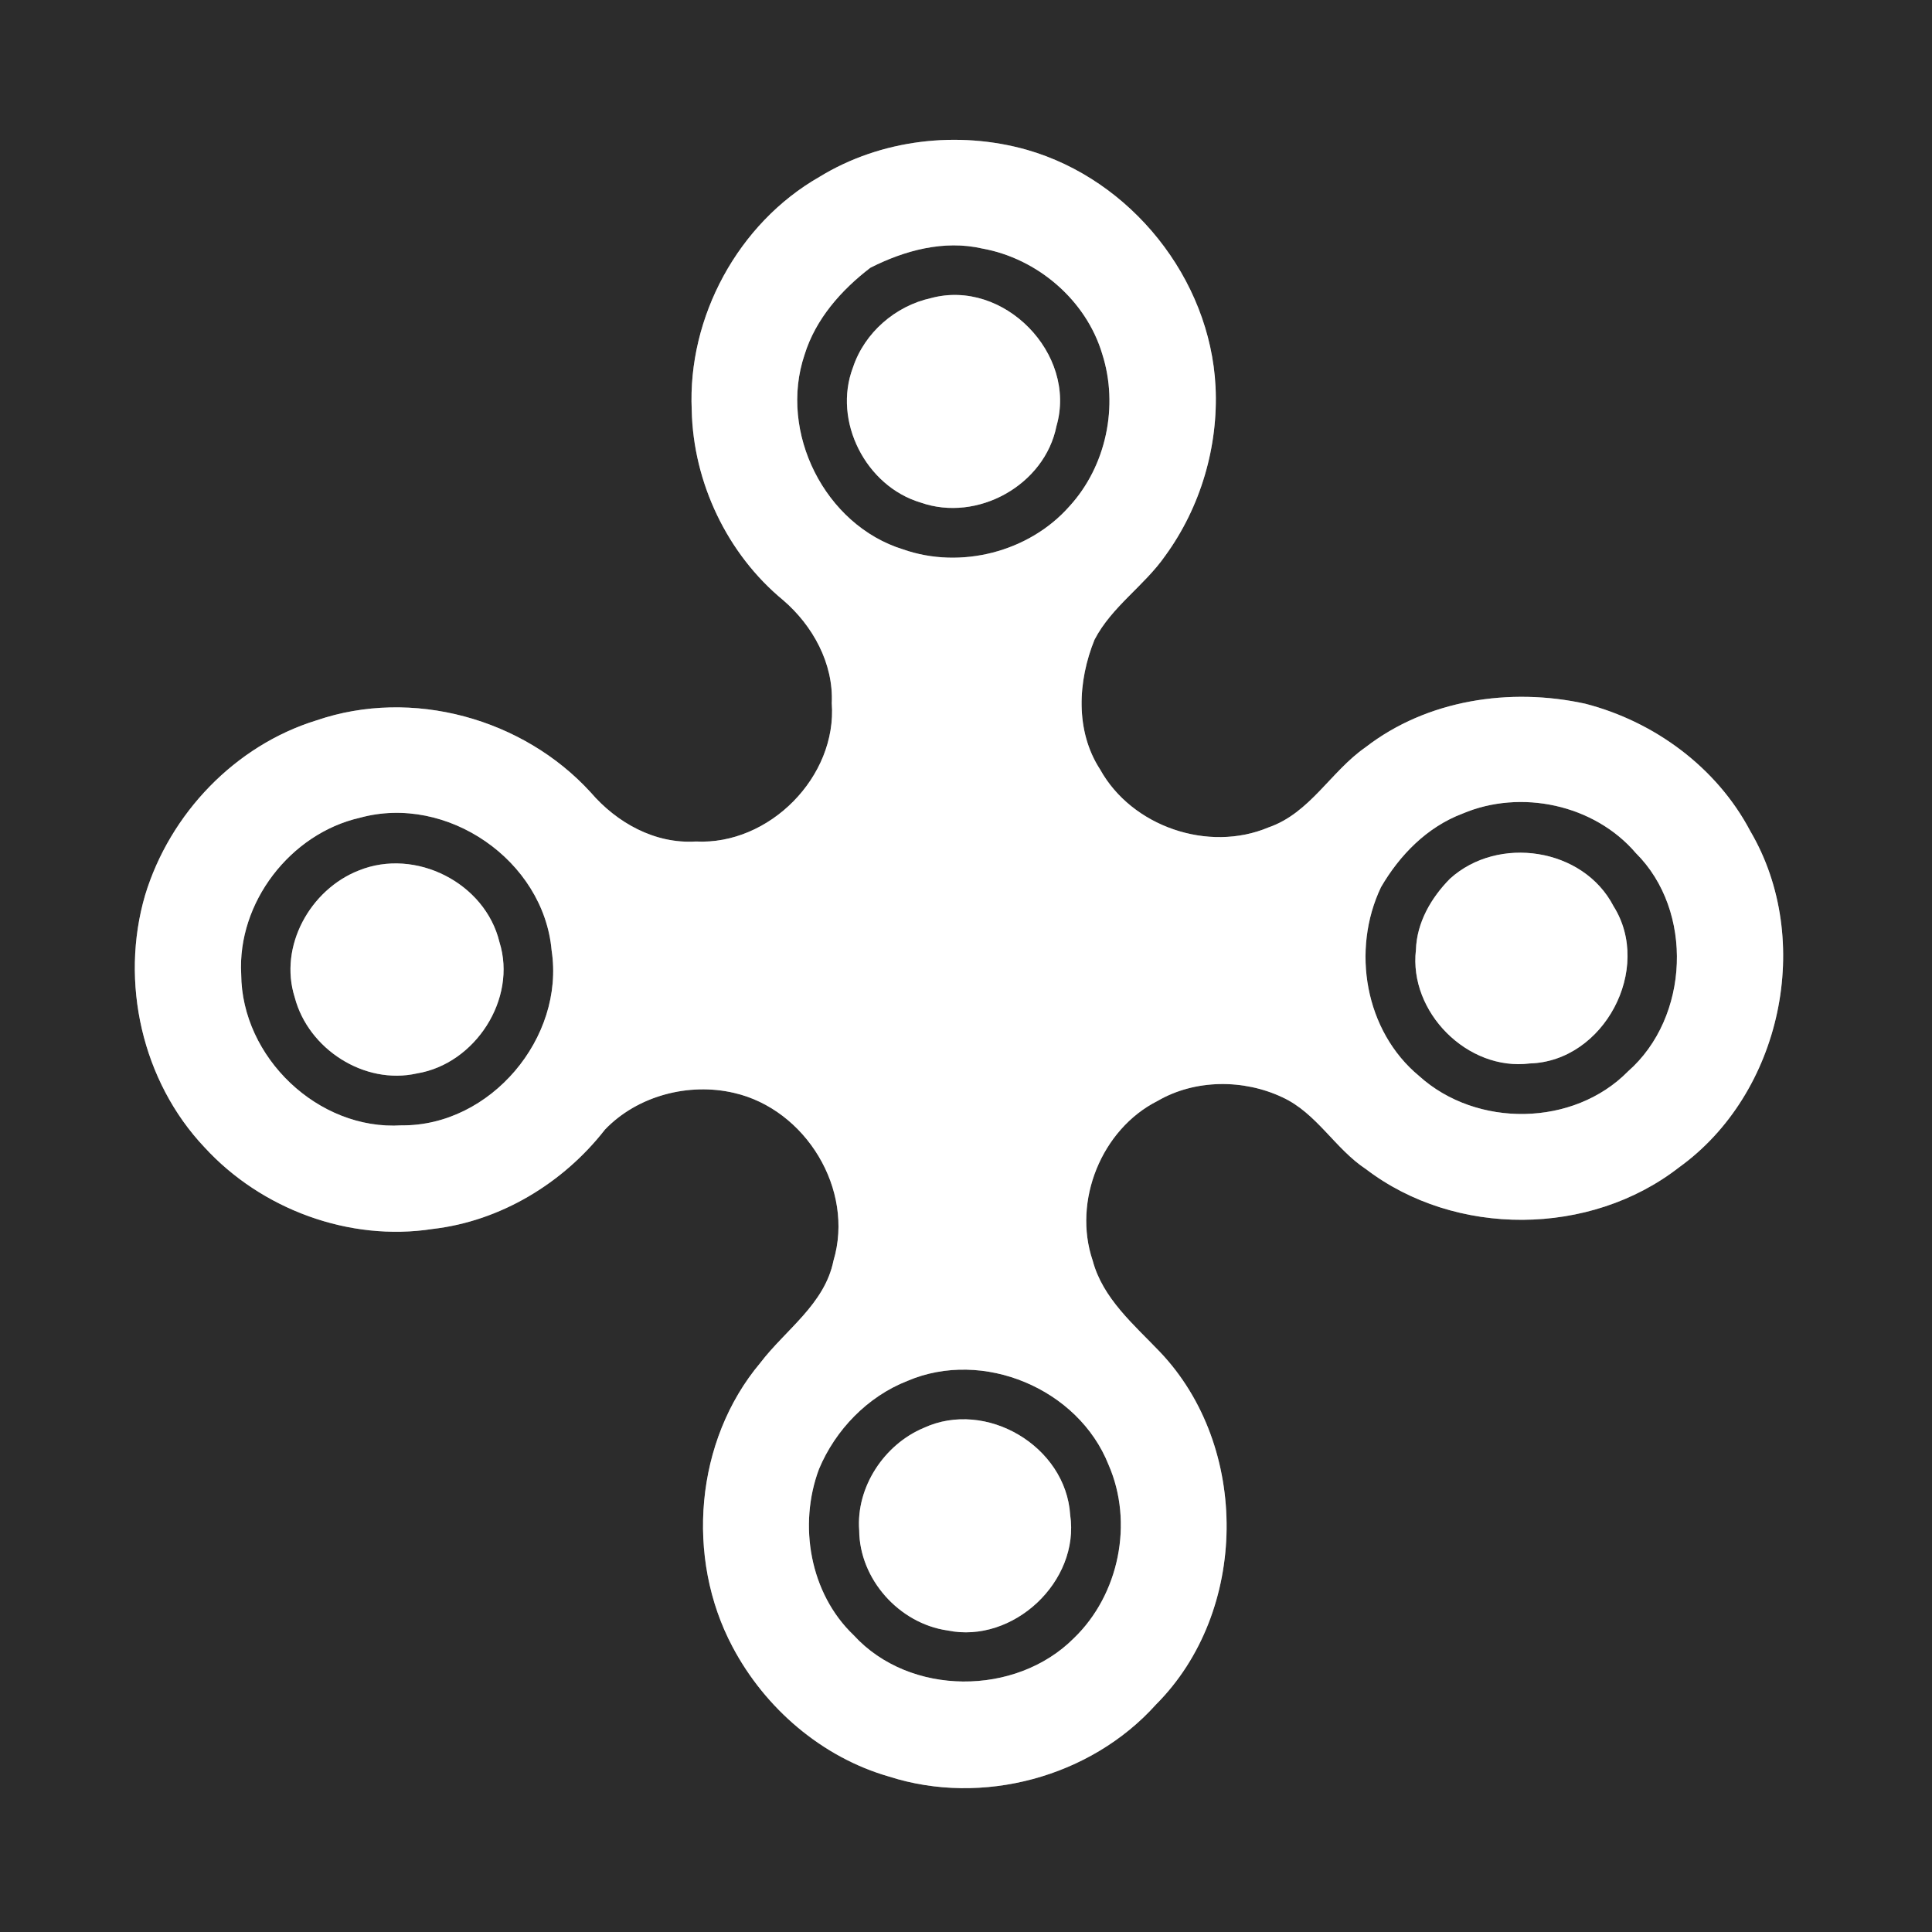 <?xml version="1.0" encoding="UTF-8" ?>
<!DOCTYPE svg PUBLIC "-//W3C//DTD SVG 1.1//EN" "http://www.w3.org/Graphics/SVG/1.1/DTD/svg11.dtd">
<svg width="250pt" height="250pt" viewBox="0 0 250 250" version="1.1" xmlns="http://www.w3.org/2000/svg">
<rect x="0" y="0" width="250" height="250" fill="#808080" stroke="none"/>
<g id="#2c2c2cff">
<path fill="#2c2c2c" opacity="1.00" d=" M 0.00 0.00 L 250.00 0.00 L 250.00 250.00 L 0.00 250.00 L 0.00 0.00 M 106.03 22.89 C 95.53 28.89 88.96 41.01 89.51 53.06 C 89.70 62.43 94.10 71.70 101.35 77.67 C 105.17 80.95 107.87 85.85 107.63 90.98 C 108.34 100.50 99.55 109.39 90.03 108.89 C 84.74 109.22 79.82 106.47 76.45 102.55 C 67.70 92.95 53.32 88.99 40.97 93.21 C 30.41 96.46 21.98 105.30 18.78 115.82 C 15.48 127.08 18.39 139.94 26.48 148.48 C 33.82 156.48 45.20 160.70 55.97 159.03 C 64.76 158.02 72.88 153.10 78.28 146.17 C 82.47 141.79 89.12 140.05 94.98 141.42 C 104.25 143.54 110.61 153.93 107.85 163.14 C 106.71 168.77 101.65 172.06 98.37 176.37 C 89.93 186.42 88.67 201.59 94.79 213.10 C 98.99 221.05 106.36 227.40 115.05 229.89 C 127.09 233.75 141.13 229.98 149.58 220.57 C 161.59 208.55 161.78 187.20 150.08 174.92 C 146.71 171.39 142.69 168.01 141.39 163.11 C 138.78 155.41 142.53 146.12 149.79 142.46 C 154.64 139.64 160.91 139.62 165.94 141.99 C 170.38 144.03 172.75 148.65 176.76 151.29 C 188.34 160.12 205.76 160.01 217.25 151.07 C 230.54 141.52 234.79 121.65 226.48 107.53 C 222.14 99.30 214.08 93.37 205.13 91.06 C 195.43 88.93 184.66 90.53 176.68 96.71 C 172.21 99.82 169.51 105.21 164.16 107.06 C 156.37 110.35 146.45 106.97 142.35 99.56 C 139.11 94.58 139.46 88.12 141.63 82.78 C 143.86 78.48 148.07 75.82 150.80 71.89 C 155.36 65.62 157.67 57.76 157.29 50.03 C 156.59 36.03 146.34 23.25 132.89 19.39 C 123.97 16.86 113.96 18.03 106.03 22.89 Z" />
<path fill="#2c2c2c" opacity="1.00" d=" M 112.62 34.65 C 117.05 32.40 122.16 31.02 127.11 32.16 C 134.23 33.44 140.55 38.83 142.63 45.81 C 144.78 52.53 143.15 60.32 138.37 65.53 C 133.15 71.44 124.29 73.70 116.86 71.09 C 106.73 67.96 100.72 55.93 104.11 45.90 C 105.54 41.28 108.84 37.55 112.62 34.65 M 120.45 38.58 C 115.86 39.59 111.87 43.05 110.38 47.53 C 107.72 54.48 112.04 62.92 119.13 65.03 C 126.46 67.61 135.19 62.79 136.71 55.12 C 139.41 45.78 129.87 36.02 120.45 38.58 Z" />
<path fill="#2c2c2c" opacity="1.00" d=" M 189.23 105.29 C 196.79 102.07 206.30 104.10 211.67 110.38 C 219.21 117.86 218.62 131.66 210.66 138.64 C 203.61 145.81 191.07 145.95 183.65 139.25 C 176.61 133.43 174.83 122.93 178.70 114.80 C 181.12 110.64 184.66 107.02 189.23 105.29 M 187.63 113.70 C 185.19 116.17 183.33 119.37 183.22 122.92 C 182.28 130.96 189.89 138.63 197.95 137.61 C 207.55 137.34 213.90 125.37 208.79 117.26 C 204.87 109.69 193.85 108.06 187.63 113.70 Z" />
<path fill="#2c2c2c" opacity="1.00" d=" M 46.56 105.82 C 57.85 102.71 70.35 111.34 71.38 122.99 C 73.11 134.29 63.46 145.73 51.97 145.62 C 41.17 146.31 31.27 136.81 31.21 126.06 C 30.70 116.81 37.55 107.88 46.56 105.82 M 46.43 112.64 C 40.14 115.10 36.04 122.46 38.14 129.06 C 39.89 135.74 47.14 140.44 53.96 138.90 C 61.48 137.66 66.94 129.28 64.63 121.91 C 62.78 114.24 53.76 109.67 46.43 112.64 Z" />
<path fill="#2c2c2c" opacity="1.00" d=" M 117.42 178.69 C 127.18 174.51 139.54 179.68 143.45 189.55 C 146.71 197.02 144.82 206.34 138.96 211.98 C 131.45 219.52 117.71 219.52 110.47 211.60 C 104.79 206.19 103.27 197.32 105.98 190.09 C 108.11 185.01 112.26 180.71 117.42 178.69 M 119.53 184.77 C 114.42 186.91 110.76 192.43 111.18 198.03 C 111.22 204.35 116.35 210.08 122.60 210.98 C 131.10 212.74 139.76 204.64 138.48 196.02 C 137.92 187.15 127.61 181.03 119.53 184.77 Z" />
</g>
<g id="#ffffffff">
<path fill="#ffffff" opacity="1.00" d=" M 106.03 22.89 C 113.96 18.03 123.97 16.86 132.89 19.39 C 146.34 23.25 156.59 36.03 157.29 50.03 C 157.67 57.76 155.36 65.62 150.80 71.89 C 148.07 75.82 143.86 78.48 141.63 82.78 C 139.46 88.12 139.11 94.58 142.35 99.56 C 146.45 106.97 156.37 110.35 164.16 107.06 C 169.51 105.21 172.21 99.82 176.68 96.71 C 184.66 90.53 195.43 88.93 205.13 91.06 C 214.08 93.37 222.14 99.30 226.48 107.53 C 234.79 121.65 230.54 141.52 217.25 151.07 C 205.76 160.01 188.34 160.12 176.76 151.29 C 172.75 148.65 170.38 144.03 165.94 141.99 C 160.91 139.62 154.64 139.64 149.79 142.46 C 142.53 146.12 138.78 155.41 141.39 163.11 C 142.69 168.01 146.71 171.39 150.08 174.92 C 161.78 187.20 161.59 208.55 149.58 220.57 C 141.13 229.98 127.09 233.75 115.05 229.89 C 106.36 227.40 98.99 221.05 94.79 213.10 C 88.67 201.59 89.93 186.42 98.37 176.37 C 101.65 172.06 106.71 168.77 107.85 163.14 C 110.61 153.93 104.25 143.54 94.98 141.42 C 89.12 140.05 82.47 141.79 78.28 146.17 C 72.88 153.10 64.76 158.02 55.97 159.03 C 45.20 160.70 33.82 156.48 26.48 148.48 C 18.39 139.94 15.48 127.08 18.78 115.82 C 21.98 105.30 30.41 96.46 40.97 93.21 C 53.32 88.99 67.70 92.95 76.45 102.55 C 79.82 106.47 84.74 109.22 90.03 108.89 C 99.55 109.39 108.34 100.50 107.63 90.98 C 107.87 85.85 105.17 80.95 101.35 77.67 C 94.10 71.70 89.70 62.43 89.51 53.06 C 88.96 41.01 95.53 28.89 106.03 22.89 M 112.62 34.65 C 108.84 37.55 105.54 41.28 104.11 45.90 C 100.72 55.93 106.73 67.96 116.86 71.09 C 124.29 73.70 133.15 71.44 138.37 65.53 C 143.15 60.32 144.78 52.53 142.63 45.81 C 140.55 38.83 134.23 33.44 127.11 32.16 C 122.16 31.02 117.05 32.40 112.62 34.65 M 189.23 105.29 C 184.66 107.02 181.12 110.64 178.70 114.80 C 174.83 122.93 176.61 133.43 183.65 139.25 C 191.07 145.95 203.61 145.81 210.66 138.64 C 218.62 131.66 219.21 117.86 211.67 110.38 C 206.30 104.10 196.79 102.07 189.23 105.29 M 46.56 105.82 C 37.55 107.88 30.70 116.81 31.21 126.06 C 31.27 136.81 41.17 146.31 51.97 145.62 C 63.46 145.73 73.11 134.29 71.38 122.99 C 70.35 111.34 57.85 102.71 46.56 105.82 M 117.42 178.69 C 112.26 180.71 108.11 185.01 105.98 190.09 C 103.27 197.32 104.79 206.19 110.47 211.60 C 117.71 219.52 131.45 219.52 138.96 211.98 C 144.82 206.34 146.71 197.02 143.45 189.55 C 139.54 179.68 127.18 174.51 117.42 178.69 Z" />
<path fill="#ffffff" opacity="1.00" d=" M 120.45 38.58 C 129.87 36.02 139.41 45.78 136.71 55.12 C 135.19 62.79 126.46 67.61 119.13 65.03 C 112.04 62.92 107.72 54.48 110.38 47.53 C 111.87 43.05 115.86 39.59 120.45 38.58 Z" />
<path fill="#ffffff" opacity="1.00" d=" M 187.63 113.70 C 193.85 108.06 204.87 109.69 208.79 117.26 C 213.90 125.37 207.55 137.34 197.95 137.61 C 189.89 138.63 182.28 130.96 183.22 122.92 C 183.33 119.37 185.19 116.17 187.63 113.70 Z" />
<path fill="#ffffff" opacity="1.00" d=" M 46.43 112.64 C 53.76 109.67 62.78 114.24 64.63 121.91 C 66.94 129.28 61.48 137.66 53.96 138.90 C 47.14 140.44 39.89 135.74 38.14 129.06 C 36.04 122.46 40.14 115.10 46.43 112.64 Z" />
<path fill="#ffffff" opacity="1.00" d=" M 119.53 184.77 C 127.61 181.03 137.92 187.15 138.48 196.02 C 139.76 204.64 131.10 212.74 122.60 210.98 C 116.35 210.08 111.22 204.35 111.18 198.03 C 110.76 192.43 114.42 186.91 119.53 184.77 Z" />
</g>
</svg>
